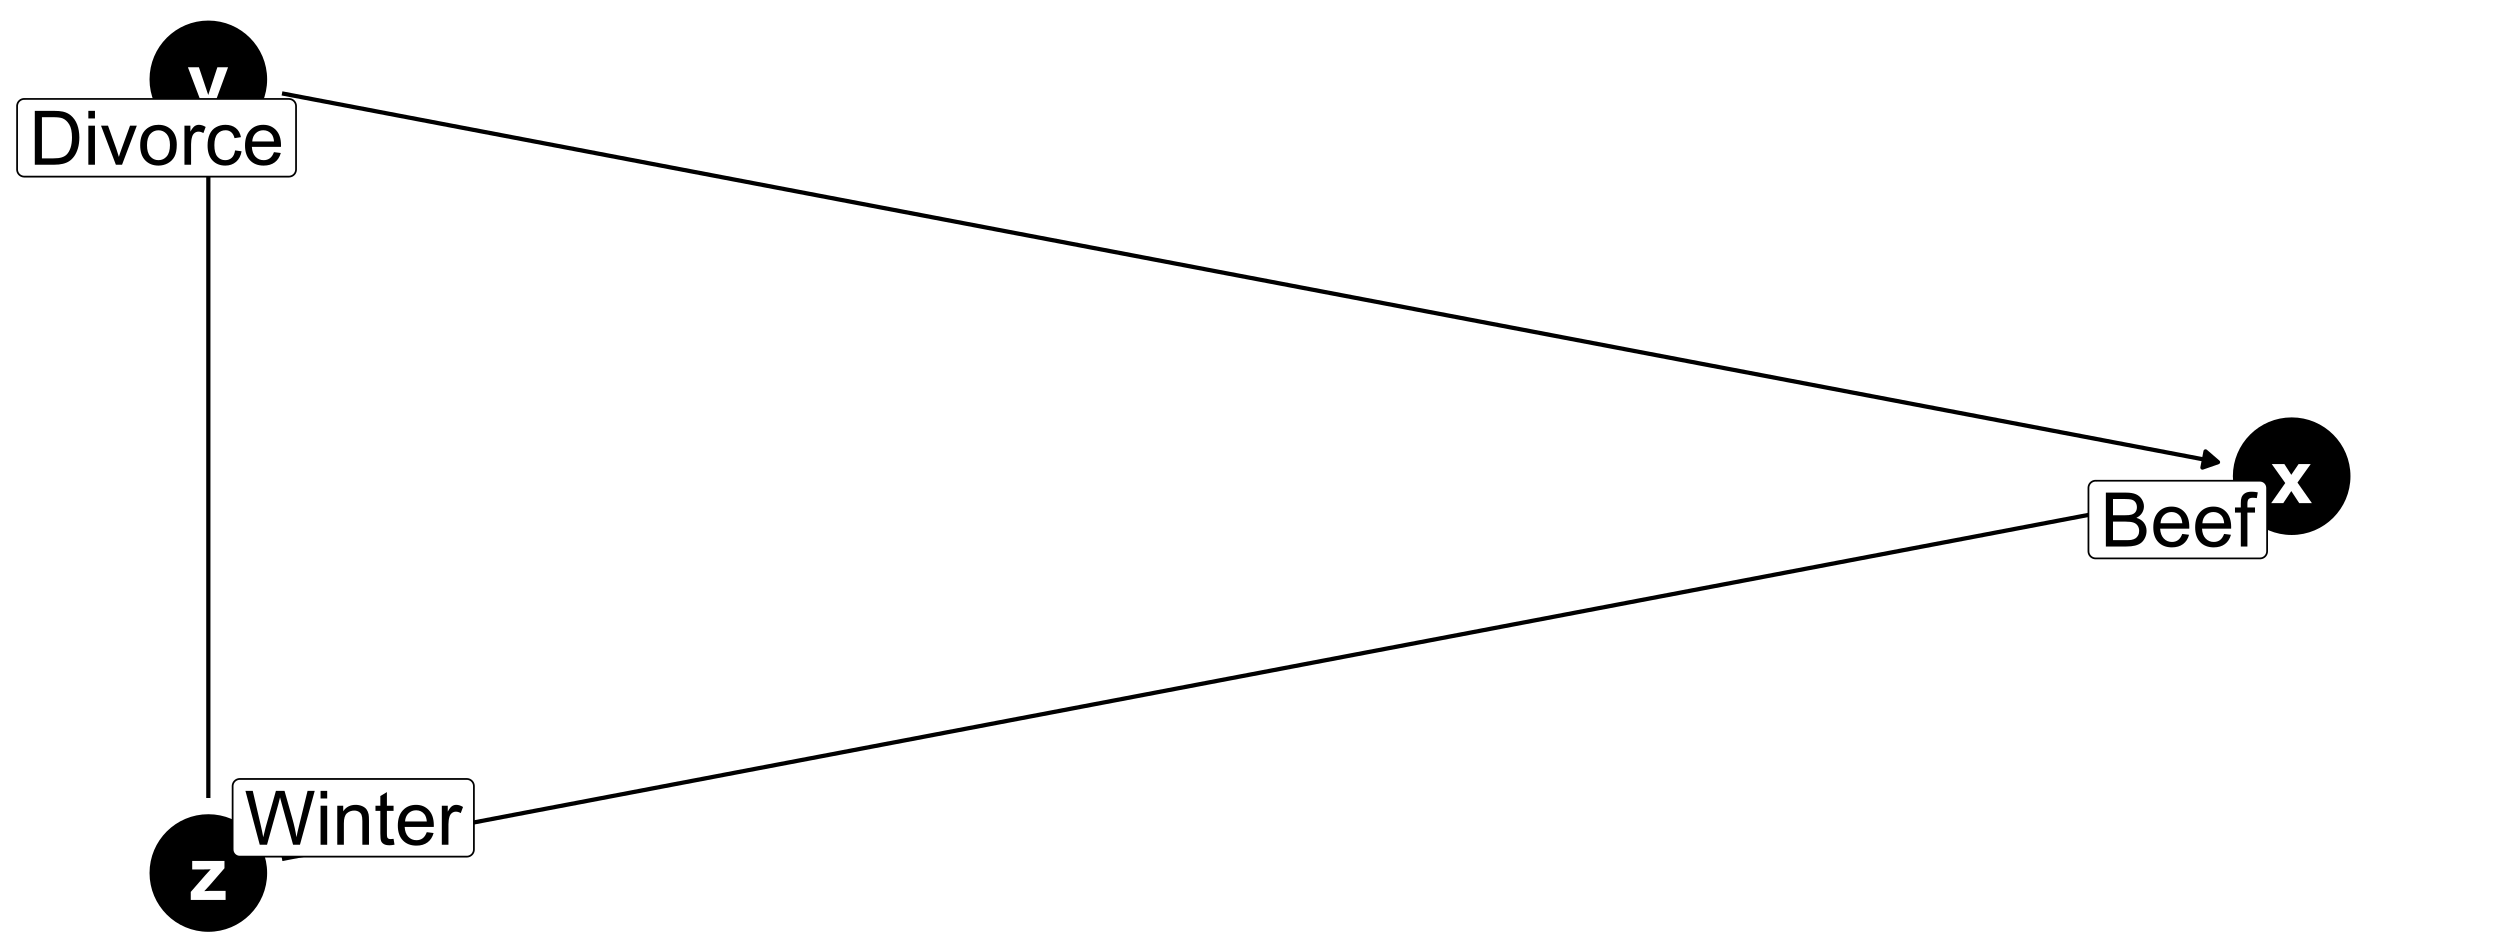 <?xml version="1.0" encoding="UTF-8"?>
<svg xmlns="http://www.w3.org/2000/svg" xmlns:xlink="http://www.w3.org/1999/xlink" width="756pt" height="288pt" viewBox="0 0 756 288" version="1.1">
<defs>
<g>
<symbol overflow="visible" id="glyph0-0">
<path style="stroke:none;" d="M 2.844 0 L 2.844 -14.227 L 14.227 -14.227 L 14.227 0 Z M 3.199 -0.355 L 13.871 -0.355 L 13.871 -13.871 L 3.199 -13.871 Z M 3.199 -0.355 "/>
</symbol>
<symbol overflow="visible" id="glyph0-1">
<path style="stroke:none;" d="M 0.133 0 L 4.391 -6.078 L 0.312 -11.805 L 4.125 -11.805 L 6.215 -8.559 L 8.414 -11.805 L 12.082 -11.805 L 8.082 -6.215 L 12.449 0 L 8.613 0 L 6.215 -3.656 L 3.789 0 Z M 0.133 0 "/>
</symbol>
<symbol overflow="visible" id="glyph0-2">
<path style="stroke:none;" d="M 0.156 -11.805 L 3.48 -11.805 L 6.301 -3.422 L 9.059 -11.805 L 12.293 -11.805 L 8.125 -0.445 L 7.379 1.613 C 7.102 2.297 6.84 2.824 6.594 3.188 C 6.344 3.551 6.059 3.844 5.738 4.074 C 5.414 4.297 5.02 4.473 4.551 4.602 C 4.078 4.723 3.547 4.785 2.957 4.789 C 2.352 4.785 1.762 4.723 1.188 4.602 L 0.91 2.156 C 1.395 2.25 1.836 2.297 2.234 2.301 C 2.957 2.297 3.496 2.082 3.844 1.66 C 4.191 1.23 4.457 0.691 4.645 0.035 Z M 0.156 -11.805 "/>
</symbol>
<symbol overflow="visible" id="glyph0-3">
<path style="stroke:none;" d="M 0.379 0 L 0.379 -2.434 L 4.801 -7.512 C 5.523 -8.34 6.062 -8.93 6.414 -9.281 C 6.047 -9.258 5.57 -9.242 4.98 -9.234 L 0.812 -9.215 L 0.812 -11.805 L 10.57 -11.805 L 10.57 -9.59 L 6.059 -4.391 L 4.469 -2.668 C 5.332 -2.715 5.867 -2.742 6.078 -2.746 L 10.914 -2.746 L 10.914 0 Z M 0.379 0 "/>
</symbol>
<symbol overflow="visible" id="glyph1-0">
<path style="stroke:none;" d="M 2.844 0 L 2.844 -14.227 L 14.227 -14.227 L 14.227 0 Z M 3.199 -0.355 L 13.871 -0.355 L 13.871 -13.871 L 3.199 -13.871 Z M 3.199 -0.355 "/>
</symbol>
<symbol overflow="visible" id="glyph1-1">
<path style="stroke:none;" d="M 1.668 0 L 1.668 -16.293 L 7.781 -16.293 C 9.023 -16.289 10.02 -16.125 10.773 -15.797 C 11.523 -15.469 12.113 -14.961 12.539 -14.277 C 12.965 -13.59 13.176 -12.871 13.18 -12.125 C 13.176 -11.426 12.988 -10.77 12.613 -10.156 C 12.234 -9.539 11.664 -9.043 10.902 -8.668 C 11.887 -8.375 12.645 -7.883 13.176 -7.188 C 13.703 -6.488 13.969 -5.668 13.973 -4.723 C 13.969 -3.957 13.809 -3.246 13.488 -2.594 C 13.164 -1.938 12.766 -1.434 12.293 -1.078 C 11.816 -0.719 11.219 -0.449 10.508 -0.27 C 9.789 -0.09 8.914 0 7.879 0 Z M 3.824 -9.445 L 7.348 -9.445 C 8.301 -9.445 8.984 -9.508 9.402 -9.637 C 9.949 -9.797 10.363 -10.066 10.641 -10.445 C 10.918 -10.824 11.055 -11.301 11.059 -11.871 C 11.055 -12.41 10.926 -12.883 10.668 -13.297 C 10.406 -13.703 10.035 -13.984 9.559 -14.141 C 9.074 -14.289 8.25 -14.367 7.078 -14.371 L 3.824 -14.371 Z M 3.824 -1.922 L 7.879 -1.922 C 8.574 -1.922 9.062 -1.945 9.348 -2 C 9.84 -2.086 10.258 -2.234 10.594 -2.445 C 10.926 -2.648 11.199 -2.953 11.414 -3.352 C 11.629 -3.746 11.734 -4.203 11.738 -4.723 C 11.734 -5.332 11.578 -5.859 11.27 -6.309 C 10.957 -6.754 10.527 -7.066 9.977 -7.25 C 9.422 -7.43 8.625 -7.523 7.59 -7.523 L 3.824 -7.523 Z M 3.824 -1.922 "/>
</symbol>
<symbol overflow="visible" id="glyph1-2">
<path style="stroke:none;" d="M 9.582 -3.801 L 11.648 -3.547 C 11.32 -2.336 10.715 -1.398 9.836 -0.734 C 8.949 -0.066 7.824 0.262 6.457 0.266 C 4.73 0.262 3.359 -0.266 2.348 -1.328 C 1.336 -2.387 0.832 -3.879 0.832 -5.801 C 0.832 -7.785 1.344 -9.324 2.367 -10.426 C 3.391 -11.52 4.715 -12.07 6.348 -12.07 C 7.922 -12.07 9.211 -11.531 10.215 -10.457 C 11.211 -9.383 11.711 -7.871 11.715 -5.926 C 11.711 -5.801 11.707 -5.625 11.703 -5.391 L 2.902 -5.391 C 2.973 -4.094 3.34 -3.098 4 -2.41 C 4.66 -1.719 5.484 -1.375 6.469 -1.379 C 7.203 -1.375 7.828 -1.57 8.348 -1.957 C 8.863 -2.34 9.273 -2.953 9.582 -3.801 Z M 3.012 -7.035 L 9.602 -7.035 C 9.512 -8.023 9.262 -8.77 8.848 -9.27 C 8.207 -10.039 7.379 -10.422 6.367 -10.426 C 5.449 -10.422 4.676 -10.117 4.051 -9.504 C 3.422 -8.887 3.078 -8.062 3.012 -7.035 Z M 3.012 -7.035 "/>
</symbol>
<symbol overflow="visible" id="glyph1-3">
<path style="stroke:none;" d="M 1.977 0 L 1.977 -10.246 L 0.211 -10.246 L 0.211 -11.805 L 1.977 -11.805 L 1.977 -13.059 C 1.973 -13.852 2.047 -14.441 2.191 -14.828 C 2.379 -15.344 2.715 -15.762 3.203 -16.086 C 3.688 -16.406 4.367 -16.57 5.246 -16.57 C 5.805 -16.57 6.43 -16.504 7.113 -16.371 L 6.812 -14.625 C 6.395 -14.699 6.004 -14.734 5.637 -14.738 C 5.027 -14.734 4.594 -14.605 4.344 -14.348 C 4.09 -14.086 3.965 -13.602 3.969 -12.895 L 3.969 -11.805 L 6.27 -11.805 L 6.27 -10.246 L 3.969 -10.246 L 3.969 0 Z M 1.977 0 "/>
</symbol>
<symbol overflow="visible" id="glyph1-4">
<path style="stroke:none;" d="M 1.758 0 L 1.758 -16.293 L 7.367 -16.293 C 8.633 -16.289 9.602 -16.211 10.27 -16.059 C 11.203 -15.844 12 -15.457 12.66 -14.895 C 13.516 -14.168 14.156 -13.238 14.586 -12.109 C 15.008 -10.977 15.223 -9.684 15.227 -8.234 C 15.223 -6.992 15.078 -5.898 14.793 -4.945 C 14.5 -3.988 14.129 -3.195 13.68 -2.57 C 13.227 -1.941 12.73 -1.449 12.195 -1.094 C 11.656 -0.73 11.008 -0.457 10.25 -0.277 C 9.488 -0.09 8.617 0 7.637 0 Z M 3.914 -1.922 L 7.391 -1.922 C 8.461 -1.922 9.305 -2.02 9.918 -2.223 C 10.527 -2.418 11.016 -2.699 11.383 -3.066 C 11.891 -3.574 12.289 -4.262 12.574 -5.129 C 12.859 -5.988 13 -7.035 13.004 -8.27 C 13 -9.969 12.723 -11.277 12.164 -12.195 C 11.602 -13.109 10.922 -13.727 10.125 -14.039 C 9.547 -14.258 8.617 -14.367 7.336 -14.371 L 3.914 -14.371 Z M 3.914 -1.922 "/>
</symbol>
<symbol overflow="visible" id="glyph1-5">
<path style="stroke:none;" d="M 1.512 -13.992 L 1.512 -16.293 L 3.512 -16.293 L 3.512 -13.992 Z M 1.512 0 L 1.512 -11.805 L 3.512 -11.805 L 3.512 0 Z M 1.512 0 "/>
</symbol>
<symbol overflow="visible" id="glyph1-6">
<path style="stroke:none;" d="M 4.777 0 L 0.289 -11.805 L 2.402 -11.805 L 4.934 -4.734 C 5.207 -3.969 5.457 -3.176 5.691 -2.355 C 5.863 -2.977 6.113 -3.723 6.434 -4.602 L 9.059 -11.805 L 11.113 -11.805 L 6.645 0 Z M 4.777 0 "/>
</symbol>
<symbol overflow="visible" id="glyph1-7">
<path style="stroke:none;" d="M 0.754 -5.902 C 0.75 -8.082 1.359 -9.703 2.578 -10.758 C 3.594 -11.633 4.828 -12.07 6.289 -12.07 C 7.91 -12.07 9.238 -11.535 10.27 -10.473 C 11.297 -9.406 11.812 -7.941 11.816 -6.07 C 11.812 -4.547 11.586 -3.352 11.133 -2.484 C 10.676 -1.613 10.012 -0.938 9.141 -0.457 C 8.27 0.023 7.316 0.262 6.289 0.266 C 4.633 0.262 3.297 -0.262 2.281 -1.32 C 1.258 -2.375 0.75 -3.902 0.754 -5.902 Z M 2.812 -5.902 C 2.812 -4.387 3.141 -3.254 3.801 -2.504 C 4.457 -1.75 5.285 -1.375 6.289 -1.379 C 7.281 -1.375 8.109 -1.754 8.77 -2.512 C 9.426 -3.266 9.754 -4.418 9.758 -5.969 C 9.754 -7.426 9.422 -8.531 8.762 -9.285 C 8.098 -10.035 7.273 -10.41 6.289 -10.414 C 5.285 -10.41 4.457 -10.035 3.801 -9.289 C 3.141 -8.539 2.812 -7.41 2.812 -5.902 Z M 2.812 -5.902 "/>
</symbol>
<symbol overflow="visible" id="glyph1-8">
<path style="stroke:none;" d="M 1.477 0 L 1.477 -11.805 L 3.277 -11.805 L 3.277 -10.016 C 3.734 -10.848 4.16 -11.398 4.551 -11.668 C 4.938 -11.934 5.367 -12.07 5.836 -12.07 C 6.508 -12.07 7.191 -11.855 7.891 -11.426 L 7.203 -9.57 C 6.711 -9.855 6.223 -10 5.734 -10.004 C 5.293 -10 4.898 -9.871 4.555 -9.609 C 4.203 -9.344 3.957 -8.977 3.812 -8.512 C 3.59 -7.797 3.48 -7.02 3.48 -6.18 L 3.48 0 Z M 1.477 0 "/>
</symbol>
<symbol overflow="visible" id="glyph1-9">
<path style="stroke:none;" d="M 9.203 -4.324 L 11.172 -4.066 C 10.953 -2.711 10.402 -1.648 9.52 -0.883 C 8.633 -0.117 7.547 0.262 6.258 0.266 C 4.641 0.262 3.34 -0.262 2.363 -1.316 C 1.379 -2.371 0.891 -3.883 0.891 -5.855 C 0.891 -7.129 1.102 -8.246 1.523 -9.203 C 1.945 -10.156 2.586 -10.871 3.449 -11.352 C 4.312 -11.828 5.254 -12.07 6.27 -12.07 C 7.551 -12.07 8.598 -11.746 9.414 -11.098 C 10.227 -10.449 10.75 -9.527 10.98 -8.336 L 9.035 -8.035 C 8.848 -8.824 8.52 -9.422 8.051 -9.824 C 7.582 -10.223 7.012 -10.422 6.348 -10.426 C 5.336 -10.422 4.52 -10.062 3.891 -9.34 C 3.258 -8.617 2.941 -7.473 2.945 -5.914 C 2.941 -4.324 3.246 -3.172 3.855 -2.457 C 4.465 -1.734 5.258 -1.375 6.234 -1.379 C 7.02 -1.375 7.676 -1.617 8.203 -2.102 C 8.727 -2.582 9.059 -3.324 9.203 -4.324 Z M 9.203 -4.324 "/>
</symbol>
<symbol overflow="visible" id="glyph1-10">
<path style="stroke:none;" d="M 4.602 0 L 0.277 -16.293 L 2.488 -16.293 L 4.969 -5.613 C 5.234 -4.492 5.461 -3.379 5.656 -2.277 C 6.07 -4.016 6.316 -5.02 6.391 -5.289 L 9.492 -16.293 L 12.094 -16.293 L 14.426 -8.047 C 15.012 -6 15.434 -4.078 15.695 -2.277 C 15.898 -3.305 16.168 -4.488 16.504 -5.824 L 19.062 -16.293 L 21.227 -16.293 L 16.762 0 L 14.684 0 L 11.246 -12.414 C 10.953 -13.449 10.785 -14.086 10.738 -14.328 C 10.562 -13.574 10.402 -12.938 10.258 -12.414 L 6.801 0 Z M 4.602 0 "/>
</symbol>
<symbol overflow="visible" id="glyph1-11">
<path style="stroke:none;" d="M 1.5 0 L 1.5 -11.805 L 3.301 -11.805 L 3.301 -10.125 C 4.164 -11.422 5.418 -12.07 7.059 -12.07 C 7.766 -12.07 8.418 -11.941 9.02 -11.688 C 9.613 -11.43 10.062 -11.094 10.359 -10.68 C 10.656 -10.262 10.863 -9.77 10.98 -9.203 C 11.055 -8.832 11.09 -8.184 11.094 -7.258 L 11.094 0 L 9.09 0 L 9.09 -7.18 C 9.086 -7.992 9.008 -8.602 8.855 -9.008 C 8.699 -9.406 8.426 -9.73 8.027 -9.973 C 7.629 -10.215 7.164 -10.336 6.637 -10.336 C 5.781 -10.336 5.043 -10.062 4.426 -9.523 C 3.805 -8.98 3.496 -7.957 3.5 -6.445 L 3.5 0 Z M 1.5 0 "/>
</symbol>
<symbol overflow="visible" id="glyph1-12">
<path style="stroke:none;" d="M 5.867 -1.789 L 6.156 -0.023 C 5.59 0.094 5.086 0.152 4.645 0.156 C 3.914 0.152 3.352 0.039 2.953 -0.188 C 2.555 -0.418 2.273 -0.719 2.109 -1.094 C 1.945 -1.465 1.863 -2.254 1.867 -3.457 L 1.867 -10.246 L 0.398 -10.246 L 0.398 -11.805 L 1.867 -11.805 L 1.867 -14.727 L 3.855 -15.926 L 3.855 -11.805 L 5.867 -11.805 L 5.867 -10.246 L 3.855 -10.246 L 3.855 -3.344 C 3.855 -2.77 3.891 -2.402 3.961 -2.242 C 4.031 -2.078 4.145 -1.949 4.305 -1.855 C 4.465 -1.758 4.695 -1.711 4.992 -1.711 C 5.211 -1.711 5.5 -1.734 5.867 -1.789 Z M 5.867 -1.789 "/>
</symbol>
</g>
</defs>
<g id="surface89">
<rect x="0" y="0" width="756" height="288" style="fill:rgb(100%,100%,100%);fill-opacity:1;stroke:none;"/>
<path style="fill:none;stroke-width:1.28;stroke-linecap:butt;stroke-linejoin:round;stroke:rgb(0%,0%,0%);stroke-opacity:1;stroke-miterlimit:1;" d="M 85.277 28.242 L 88.453 28.848 L 94.816 30.062 L 101.184 31.273 L 113.91 33.695 L 120.273 34.91 L 133 37.332 L 139.363 38.547 L 152.09 40.969 L 158.453 42.184 L 164.816 43.395 L 171.184 44.605 L 177.547 45.816 L 183.91 47.031 L 196.637 49.453 L 203 50.668 L 215.727 53.09 L 222.09 54.305 L 234.816 56.727 L 241.184 57.938 L 247.547 59.152 L 260.273 61.574 L 266.637 62.789 L 279.363 65.211 L 285.727 66.426 L 298.453 68.848 L 304.816 70.062 L 311.184 71.273 L 323.91 73.695 L 330.273 74.91 L 343 77.332 L 349.363 78.547 L 362.09 80.969 L 368.453 82.184 L 374.816 83.395 L 381.184 84.605 L 387.547 85.816 L 393.91 87.031 L 406.637 89.453 L 413 90.668 L 425.727 93.09 L 432.09 94.305 L 444.816 96.727 L 451.184 97.938 L 457.547 99.152 L 470.273 101.574 L 476.637 102.789 L 489.363 105.211 L 495.727 106.426 L 508.453 108.848 L 514.816 110.062 L 521.184 111.273 L 533.91 113.695 L 540.273 114.91 L 553 117.332 L 559.363 118.547 L 572.09 120.969 L 578.453 122.184 L 584.816 123.395 L 591.184 124.605 L 597.547 125.816 L 603.91 127.031 L 616.637 129.453 L 623 130.668 L 635.727 133.09 L 642.09 134.305 L 654.816 136.727 L 661.184 137.938 L 667.547 139.152 L 670.723 139.758 "/>
<path style="fill-rule:nonzero;fill:rgb(0%,0%,0%);fill-opacity:1;stroke-width:1.28;stroke-linecap:butt;stroke-linejoin:round;stroke:rgb(0%,0%,0%);stroke-opacity:1;stroke-miterlimit:1;" d="M 666.02 141.395 L 670.723 139.758 L 666.953 136.504 Z M 666.02 141.395 "/>
<path style="fill:none;stroke-width:1.28;stroke-linecap:butt;stroke-linejoin:round;stroke:rgb(0%,0%,0%);stroke-opacity:1;stroke-miterlimit:1;" d="M 85.277 259.758 L 88.453 259.152 L 94.816 257.938 L 101.184 256.727 L 113.91 254.305 L 120.273 253.09 L 133 250.668 L 139.363 249.453 L 152.09 247.031 L 158.453 245.816 L 164.816 244.605 L 171.184 243.395 L 177.547 242.184 L 183.91 240.969 L 196.637 238.547 L 203 237.332 L 215.727 234.91 L 222.09 233.695 L 234.816 231.273 L 241.184 230.062 L 247.547 228.848 L 260.273 226.426 L 266.637 225.211 L 279.363 222.789 L 285.727 221.574 L 298.453 219.152 L 304.816 217.938 L 311.184 216.727 L 323.91 214.305 L 330.273 213.09 L 343 210.668 L 349.363 209.453 L 362.09 207.031 L 368.453 205.816 L 374.816 204.605 L 381.184 203.395 L 387.547 202.184 L 393.91 200.969 L 406.637 198.547 L 413 197.332 L 425.727 194.91 L 432.09 193.695 L 444.816 191.273 L 451.184 190.062 L 457.547 188.848 L 470.273 186.426 L 476.637 185.211 L 489.363 182.789 L 495.727 181.574 L 508.453 179.152 L 514.816 177.938 L 521.184 176.727 L 533.91 174.305 L 540.273 173.09 L 553 170.668 L 559.363 169.453 L 572.09 167.031 L 578.453 165.816 L 584.816 164.605 L 591.184 163.395 L 597.547 162.184 L 603.91 160.969 L 616.637 158.547 L 623 157.332 L 635.727 154.91 L 642.09 153.695 L 654.816 151.273 L 661.184 150.062 L 667.547 148.848 L 670.723 148.242 "/>
<path style="fill-rule:nonzero;fill:rgb(0%,0%,0%);fill-opacity:1;stroke-width:1.28;stroke-linecap:butt;stroke-linejoin:round;stroke:rgb(0%,0%,0%);stroke-opacity:1;stroke-miterlimit:1;" d="M 666.953 151.496 L 670.723 148.242 L 666.02 146.605 Z M 666.953 151.496 "/>
<path style="fill:none;stroke-width:1.28;stroke-linecap:butt;stroke-linejoin:round;stroke:rgb(0%,0%,0%);stroke-opacity:1;stroke-miterlimit:1;" d="M 63 241.324 L 63 46.676 "/>
<path style="fill-rule:nonzero;fill:rgb(0%,0%,0%);fill-opacity:1;stroke-width:1.28;stroke-linecap:butt;stroke-linejoin:round;stroke:rgb(0%,0%,0%);stroke-opacity:1;stroke-miterlimit:1;" d="M 65.492 50.992 L 63 46.676 L 60.508 50.992 Z M 65.492 50.992 "/>
<path style="fill-rule:nonzero;fill:rgb(0%,0%,0%);fill-opacity:1;stroke-width:0.709;stroke-linecap:round;stroke-linejoin:round;stroke:rgb(0%,0%,0%);stroke-opacity:1;stroke-miterlimit:10;" d="M 710.426 144 C 710.426 153.625 702.625 161.426 693 161.426 C 683.375 161.426 675.574 153.625 675.574 144 C 675.574 134.375 683.375 126.574 693 126.574 C 702.625 126.574 710.426 134.375 710.426 144 "/>
<path style="fill-rule:nonzero;fill:rgb(0%,0%,0%);fill-opacity:1;stroke-width:0.709;stroke-linecap:round;stroke-linejoin:round;stroke:rgb(0%,0%,0%);stroke-opacity:1;stroke-miterlimit:10;" d="M 80.426 24 C 80.426 33.625 72.625 41.426 63 41.426 C 53.375 41.426 45.574 33.625 45.574 24 C 45.574 14.375 53.375 6.574 63 6.574 C 72.625 6.574 80.426 14.375 80.426 24 "/>
<path style="fill-rule:nonzero;fill:rgb(0%,0%,0%);fill-opacity:1;stroke-width:0.709;stroke-linecap:round;stroke-linejoin:round;stroke:rgb(0%,0%,0%);stroke-opacity:1;stroke-miterlimit:10;" d="M 80.426 264 C 80.426 273.625 72.625 281.426 63 281.426 C 53.375 281.426 45.574 273.625 45.574 264 C 45.574 254.375 53.375 246.574 63 246.574 C 72.625 246.574 80.426 254.375 80.426 264 "/>
<g style="fill:rgb(100%,100%,100%);fill-opacity:1;">
  <use xlink:href="#glyph0-1" x="686.672" y="152.148"/>
</g>
<g style="fill:rgb(100%,100%,100%);fill-opacity:1;">
  <use xlink:href="#glyph0-2" x="56.672" y="32.148"/>
</g>
<g style="fill:rgb(100%,100%,100%);fill-opacity:1;">
  <use xlink:href="#glyph0-3" x="57.309" y="272.148"/>
</g>
<path style="fill-rule:nonzero;fill:rgb(100%,100%,100%);fill-opacity:1;stroke-width:0.533;stroke-linecap:round;stroke-linejoin:round;stroke:rgb(0%,0%,0%);stroke-opacity:1;stroke-miterlimit:10;" d="M 633.707 168.863 L 683.414 168.863 L 683.324 168.859 L 683.672 168.848 L 684.016 168.777 L 684.34 168.656 L 684.641 168.48 L 684.91 168.262 L 685.141 168 L 685.324 167.707 L 685.461 167.387 L 685.543 167.051 L 685.574 166.703 L 685.574 147.531 L 685.543 147.184 L 685.461 146.844 L 685.324 146.527 L 685.141 146.23 L 684.91 145.973 L 684.641 145.75 L 684.34 145.578 L 684.016 145.453 L 683.672 145.387 L 683.414 145.371 L 633.707 145.371 L 633.969 145.387 L 633.621 145.371 L 633.277 145.414 L 632.941 145.508 L 632.629 145.66 L 632.344 145.855 L 632.09 146.098 L 631.883 146.375 L 631.723 146.684 L 631.609 147.012 L 631.555 147.355 L 631.547 147.531 L 631.547 166.703 L 631.555 166.527 L 631.555 166.875 L 631.609 167.219 L 631.723 167.551 L 631.883 167.855 L 632.09 168.137 L 632.344 168.375 L 632.629 168.574 L 632.941 168.723 L 633.277 168.82 L 633.621 168.859 Z M 633.707 168.863 "/>
<g style="fill:rgb(0%,0%,0%);fill-opacity:1;">
  <use xlink:href="#glyph1-1" x="635.145" y="165.262"/>
  <use xlink:href="#glyph1-2" x="650.327" y="165.262"/>
  <use xlink:href="#glyph1-2" x="662.986" y="165.262"/>
  <use xlink:href="#glyph1-3" x="675.645" y="165.262"/>
</g>
<path style="fill-rule:nonzero;fill:rgb(100%,100%,100%);fill-opacity:1;stroke-width:0.533;stroke-linecap:round;stroke-linejoin:round;stroke:rgb(0%,0%,0%);stroke-opacity:1;stroke-miterlimit:10;" d="M 7.324 53.41 L 87.363 53.41 L 87.273 53.41 L 87.621 53.395 L 87.965 53.324 L 88.289 53.203 L 88.59 53.027 L 88.859 52.809 L 89.09 52.551 L 89.273 52.254 L 89.41 51.934 L 89.492 51.598 L 89.523 51.25 L 89.523 32.078 L 89.492 31.73 L 89.41 31.395 L 89.273 31.074 L 89.09 30.781 L 88.859 30.52 L 88.59 30.301 L 88.289 30.125 L 87.965 30.004 L 87.621 29.934 L 87.363 29.918 L 7.324 29.918 L 7.586 29.934 L 7.238 29.918 L 6.895 29.961 L 6.559 30.059 L 6.246 30.207 L 5.961 30.406 L 5.711 30.645 L 5.5 30.922 L 5.34 31.23 L 5.23 31.562 L 5.172 31.902 L 5.168 32.078 L 5.168 51.25 L 5.172 51.078 L 5.172 51.426 L 5.23 51.77 L 5.34 52.098 L 5.5 52.406 L 5.711 52.684 L 5.961 52.926 L 6.246 53.121 L 6.559 53.27 L 6.895 53.367 L 7.238 53.41 Z M 7.324 53.41 "/>
<g style="fill:rgb(0%,0%,0%);fill-opacity:1;">
  <use xlink:href="#glyph1-4" x="8.766" y="49.812"/>
  <use xlink:href="#glyph1-5" x="25.204" y="49.812"/>
  <use xlink:href="#glyph1-6" x="30.261" y="49.812"/>
  <use xlink:href="#glyph1-7" x="41.642" y="49.812"/>
  <use xlink:href="#glyph1-8" x="54.301" y="49.812"/>
  <use xlink:href="#glyph1-9" x="61.881" y="49.812"/>
  <use xlink:href="#glyph1-2" x="73.262" y="49.812"/>
</g>
<path style="fill-rule:nonzero;fill:rgb(100%,100%,100%);fill-opacity:1;stroke-width:0.533;stroke-linecap:round;stroke-linejoin:round;stroke:rgb(0%,0%,0%);stroke-opacity:1;stroke-miterlimit:10;" d="M 72.504 259.051 L 141.148 259.051 L 141.062 259.051 L 141.41 259.035 L 141.75 258.965 L 142.074 258.844 L 142.375 258.668 L 142.645 258.449 L 142.875 258.191 L 143.062 257.895 L 143.199 257.574 L 143.281 257.238 L 143.309 256.891 L 143.309 237.719 L 143.281 237.371 L 143.199 237.035 L 143.062 236.715 L 142.875 236.422 L 142.645 236.16 L 142.375 235.941 L 142.074 235.766 L 141.75 235.645 L 141.41 235.574 L 141.148 235.559 L 72.504 235.559 L 72.766 235.574 L 72.418 235.559 L 72.074 235.602 L 71.738 235.699 L 71.426 235.848 L 71.141 236.047 L 70.887 236.285 L 70.68 236.562 L 70.52 236.871 L 70.406 237.203 L 70.352 237.543 L 70.344 237.719 L 70.344 256.891 L 70.352 256.719 L 70.352 257.066 L 70.406 257.41 L 70.52 257.738 L 70.68 258.047 L 70.887 258.324 L 71.141 258.566 L 71.426 258.762 L 71.738 258.91 L 72.074 259.008 L 72.418 259.051 Z M 72.504 259.051 "/>
<g style="fill:rgb(0%,0%,0%);fill-opacity:1;">
  <use xlink:href="#glyph1-10" x="73.945" y="255.453"/>
  <use xlink:href="#glyph1-5" x="95.429" y="255.453"/>
  <use xlink:href="#glyph1-11" x="100.486" y="255.453"/>
  <use xlink:href="#glyph1-12" x="113.146" y="255.453"/>
  <use xlink:href="#glyph1-2" x="119.47" y="255.453"/>
  <use xlink:href="#glyph1-8" x="132.129" y="255.453"/>
</g>
</g>
</svg>
